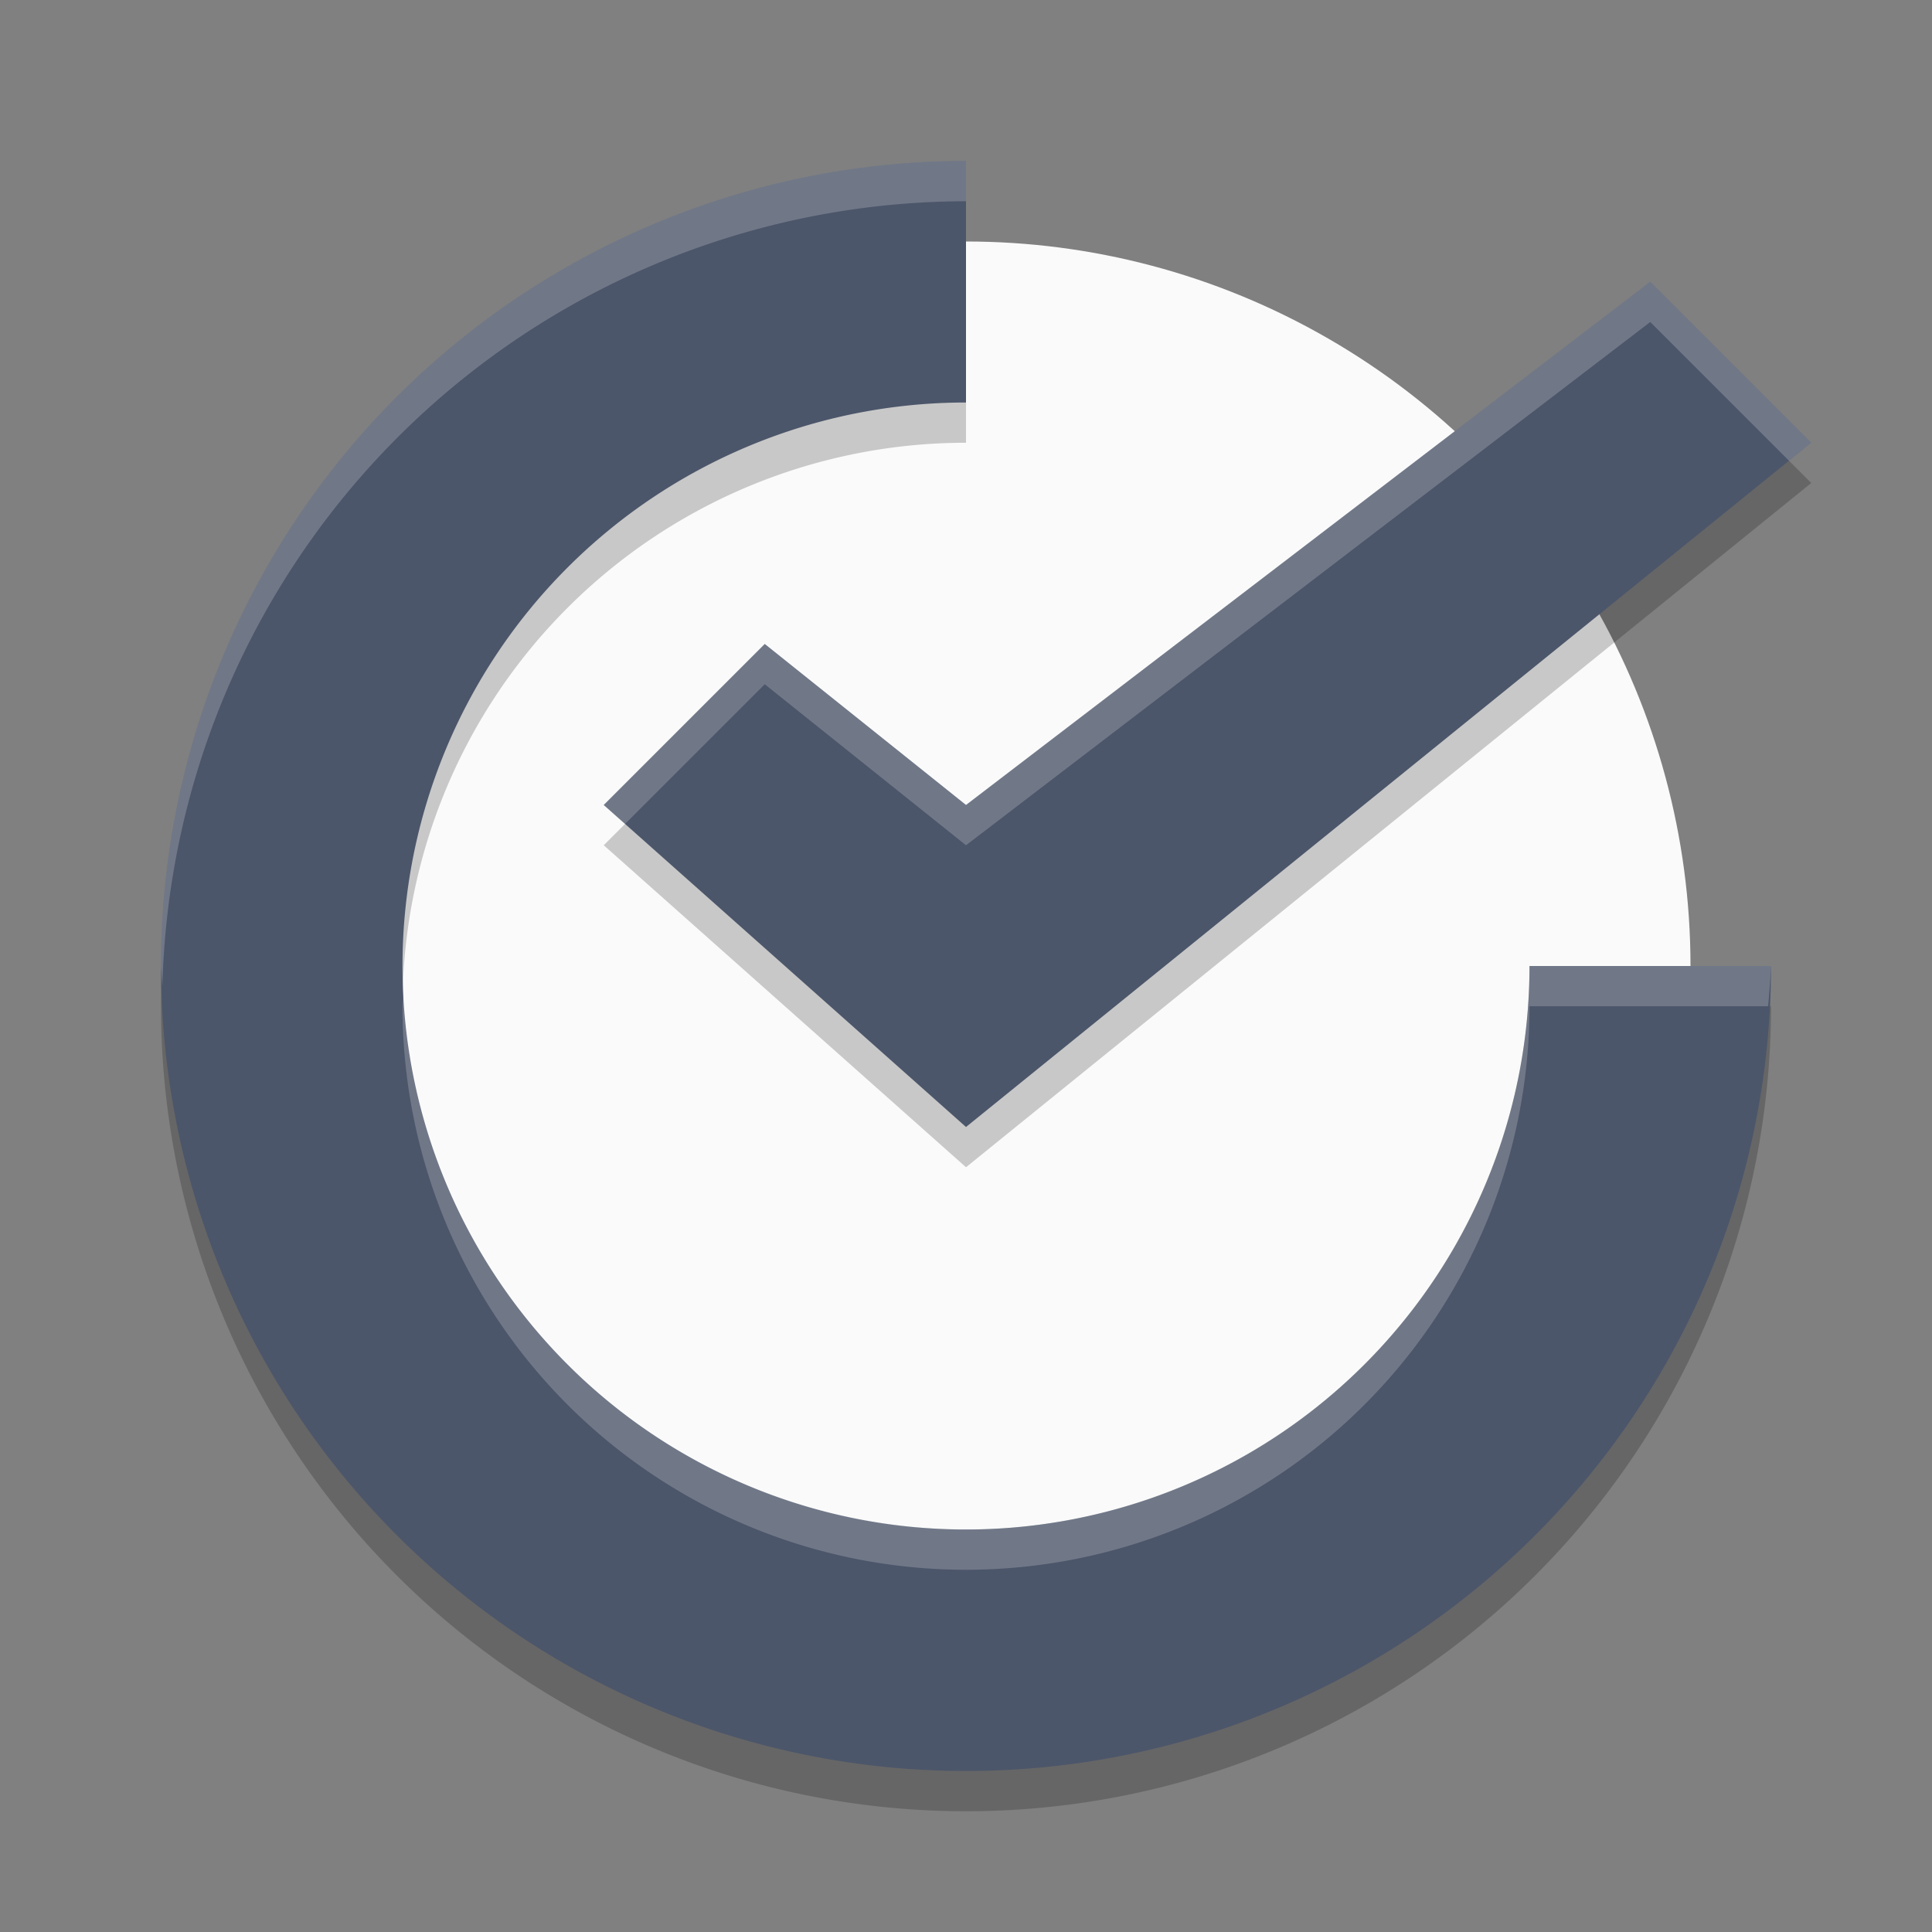<?xml version="1.0" encoding="UTF-8" standalone="no"?>
<svg
   xmlns:dc="http://purl.org/dc/elements/1.1/"
   xmlns:cc="http://creativecommons.org/ns#"
   xmlns:rdf="http://www.w3.org/1999/02/22-rdf-syntax-ns#"
   xmlns:svg="http://www.w3.org/2000/svg"
   xmlns="http://www.w3.org/2000/svg"
   xmlns:sodipodi="http://sodipodi.sourceforge.net/DTD/sodipodi-0.dtd"
   xmlns:inkscape="http://www.inkscape.org/namespaces/inkscape"
   width="48"
   height="48"
   version="1.1"
   id="svg16"
   sodipodi:docname="com.ticktick.TickTick.svg"
   inkscape:version="0.92.5 (2060ec1f9f, 2020-04-08)">
  <rect width="100%" height="100%" fill="#808080" stroke="none"/>
  <defs
     id="defs20" />
  <sodipodi:namedview
     pagecolor="#ffffff"
     bordercolor="#666666"
     borderopacity="1"
     objecttolerance="10"
     gridtolerance="10"
     guidetolerance="10"
     inkscape:pageopacity="0"
     inkscape:pageshadow="2"
     inkscape:window-width="783"
     inkscape:window-height="480"
     id="namedview18"
     showgrid="false"
     inkscape:zoom="4.9166667"
     inkscape:cx="24"
     inkscape:cy="24"
     inkscape:window-x="0"
     inkscape:window-y="28"
     inkscape:window-maximized="0"
     inkscape:current-layer="svg16" />
  <circle
     style="fill:#fafafa"
     cx="24"
     cy="24"
     r="18"
     id="circle2" />
  <path
     style="opacity:0.2"
     d="M 24,5 A 20,20 0 0 0 4,25 20,20 0 0 0 24,45 20,20 0 0 0 44,25 H 38 A 14,14 0 0 1 24,39 14,14 0 0 1 10,25 14,14 0 0 1 24,11 Z"
     id="path4" />
  <path
     style="fill:#4c566a;fill-opacity:1"
     d="M 24 4 A 20 20 0 0 0 4 24 A 20 20 0 0 0 24 44 A 20 20 0 0 0 44 24 L 38 24 A 14 14 0 0 1 24 38 A 14 14 0 0 1 10 24 A 14 14 0 0 1 24 10 L 24 4 z"
     id="path6" />
  <path
     style="fill:#ffffff;opacity:0.2"
     d="M 24 4 A 20 20 0 0 0 4 24 A 20 20 0 0 0 4.035 24.5 A 20 20 0 0 1 24 5 L 24 4 z M 38 24 A 14 14 0 0 1 24 38 A 14 14 0 0 1 10.043 24.5 A 14 14 0 0 0 10 25 A 14 14 0 0 0 24 39 A 14 14 0 0 0 38 25 L 43.928 25 A 20 20 0 0 0 44 24 L 38 24 z"
     id="path8" />
  <path
     style="opacity:0.2"
     d="m 41,8 -17,13 -5,-4 -4,4 9,8 21,-17 z"
     id="path10" />
  <path
     style="fill:#4c566a;fill-opacity:1"
     d="m 41,7 -17,13 -5,-4 -4,4 9,8 21,-17 z"
     id="path12" />
  <path
     style="fill:#ffffff;opacity:0.2"
     d="M 41 7 L 24 20 L 19 16 L 15 20 L 15.529 20.471 L 19 17 L 24 21 L 41 8 L 44.447 11.447 L 45 11 L 41 7 z"
     id="path14" />
</svg>
